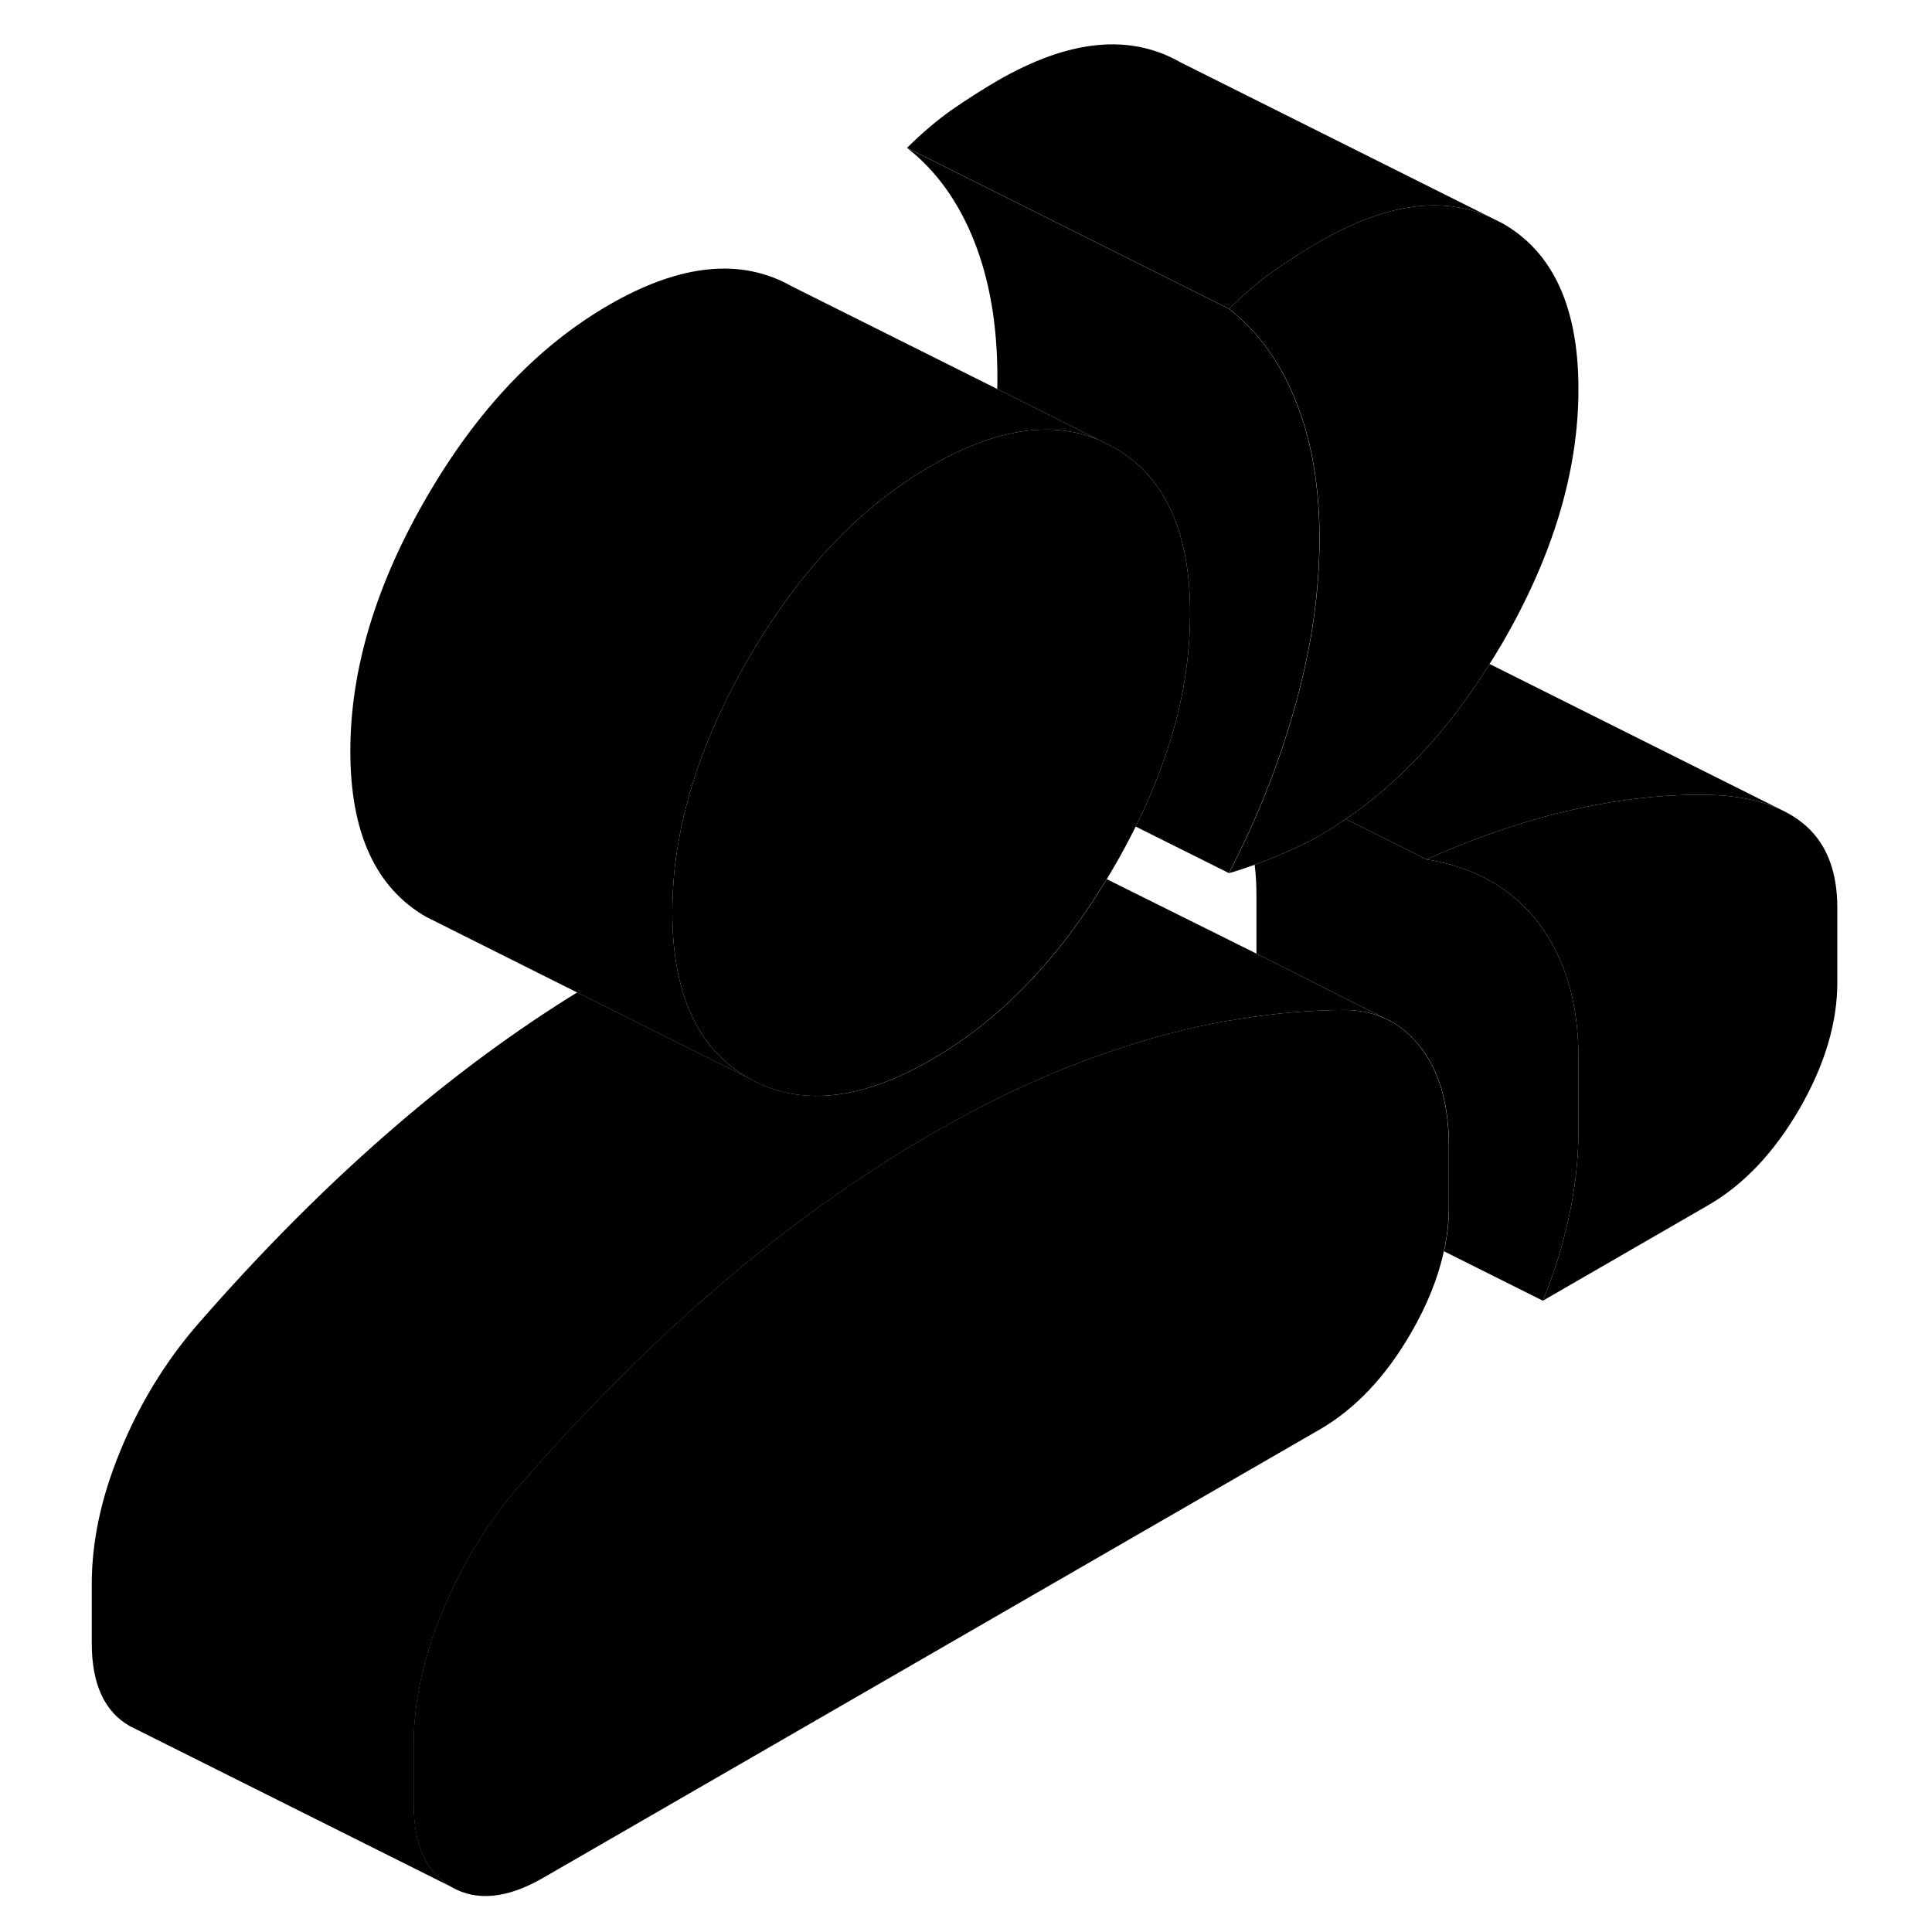 <svg width="24" height="24" viewBox="0 0 113 120" xmlns="http://www.w3.org/2000/svg" stroke-width="1px" stroke-linecap="round" stroke-linejoin="round">
    <path d="M110.62 56.4V61.01C110.62 63.55 109.83 66.17 108.26 68.89C106.68 71.6 104.79 73.6 102.58 74.87L92.33 80.79C93.07 78.98 93.62 77.18 93.99 75.39C94.36 73.61 94.54 71.9 94.54 70.29V65.68C94.54 62.3 93.72 59.52 92.08 57.36C91.46 56.53 90.73 55.83 89.91 55.25C88.57 54.3 86.97 53.68 85.1 53.38C87 52.53 88.83 51.83 90.61 51.27C92.03 50.81 93.4 50.45 94.74 50.17C97.76 49.54 100.57 49.28 103.18 49.39C104.69 49.48 105.97 49.77 107.04 50.25L107.16 50.31C107.75 50.59 108.26 50.93 108.71 51.33C109.98 52.48 110.62 54.17 110.62 56.4Z" class="pr-icon-iso-solid-stroke" stroke-linejoin="round"/>
    <path d="M86.49 71.24V74.93C86.49 75.85 86.39 76.78 86.18 77.72C85.82 79.38 85.14 81.07 84.13 82.81C82.56 85.52 80.67 87.52 78.45 88.8L30.23 116.64C28.01 117.92 26.12 118.11 24.55 117.21C22.97 116.31 22.19 114.59 22.19 112.06V108.37C22.19 105.76 22.77 103.01 23.95 100.15C24.22 99.49 24.51 98.85 24.82 98.22C25.86 96.12 27.13 94.19 28.62 92.43C32.77 87.65 36.99 83.43 41.28 79.76C45.56 76.1 49.92 72.99 54.34 70.44C58.45 68.06 62.5 66.23 66.49 64.97C66.79 64.86 67.1 64.77 67.4 64.68C69.74 63.98 72.05 63.47 74.34 63.16C76.26 62.88 78.17 62.74 80.06 62.73C80.97 62.74 81.8 62.92 82.54 63.27L82.69 63.34C83.08 63.53 83.45 63.77 83.79 64.06C84.13 64.35 84.44 64.68 84.73 65.05C85.91 66.56 86.49 68.63 86.49 71.24Z" class="pr-icon-iso-solid-stroke" stroke-linejoin="round"/>
    <path d="M64.7 27.3C62.77 26.51 60.61 26.48 58.24 27.19C57 27.57 55.7 28.14 54.34 28.93C52.86 29.78 51.45 30.79 50.12 31.97C47.46 34.31 45.08 37.29 42.99 40.9C40.64 44.96 39.16 48.92 38.56 52.78C38.36 54.08 38.26 55.38 38.26 56.66C38.26 57.23 38.28 57.78 38.32 58.31C38.64 62.48 40.19 65.36 42.99 66.96L32.34 61.64L23.79 57.36L22.99 56.96C19.84 55.16 18.26 51.73 18.26 46.66C18.26 41.59 19.84 36.33 22.99 30.9C26.13 25.47 29.92 21.48 34.34 18.93C38.76 16.38 42.55 16 45.69 17.79L58.44 24.16L64.7 27.3Z" class="pr-icon-iso-solid-stroke" stroke-linejoin="round"/>
    <path d="M94.54 24.17C94.54 29.24 92.97 34.5 89.82 39.93C89.56 40.38 89.29 40.81 89.02 41.24C88.97 41.33 88.92 41.41 88.87 41.49C86.33 45.49 83.4 48.62 80.09 50.87C79.56 51.24 79.02 51.58 78.46 51.9C77.73 52.33 76.79 52.77 75.65 53.24C75.21 53.42 74.81 53.57 74.43 53.71C73.82 53.93 73.29 54.11 72.84 54.23C73.28 53.38 73.69 52.53 74.08 51.68C74.56 50.63 75 49.58 75.4 48.53C76.03 46.9 76.56 45.27 77.01 43.63C77.38 42.27 77.68 40.94 77.91 39.64C78.28 37.51 78.46 35.45 78.46 33.45C78.46 30.22 77.98 27.39 77.01 24.96C76.23 23 75.18 21.36 73.85 20.07C73.53 19.75 73.19 19.46 72.84 19.18C73.32 18.71 73.8 18.27 74.27 17.87C74.73 17.48 75.19 17.12 75.65 16.8C76.59 16.15 77.53 15.55 78.46 15.01C82.52 12.66 86.04 12.15 89.02 13.47L89.82 13.87C92.97 15.66 94.54 19.1 94.54 24.17Z" class="pr-icon-iso-solid-stroke" stroke-linejoin="round"/>
    <path d="M89.02 13.47C86.04 12.15 82.52 12.66 78.46 15.01C77.53 15.55 76.59 16.15 75.65 16.8C75.19 17.12 74.73 17.48 74.27 17.87C73.8 18.27 73.32 18.71 72.84 19.18L52.84 9.18C53.78 8.25 54.71 7.46 55.65 6.8C56.59 6.15 57.53 5.55 58.46 5.01C62.89 2.45 66.67 2.07 69.82 3.87L89.02 13.47Z" class="pr-icon-iso-solid-stroke" stroke-linejoin="round"/>
    <path d="M107.04 50.25C105.97 49.77 104.69 49.48 103.18 49.39C100.57 49.28 97.76 49.54 94.74 50.17C93.4 50.45 92.03 50.81 90.61 51.27C88.83 51.83 87 52.53 85.1 53.38L80.09 50.87C83.4 48.62 86.33 45.49 88.87 41.49C88.92 41.41 88.97 41.33 89.02 41.24L107.04 50.25Z" class="pr-icon-iso-solid-stroke" stroke-linejoin="round"/>
    <path d="M94.54 65.68V70.29C94.54 71.9 94.36 73.61 93.99 75.39C93.62 77.18 93.07 78.98 92.33 80.79L86.19 77.72C86.4 76.78 86.5 75.85 86.5 74.93V71.24C86.5 68.63 85.92 66.56 84.74 65.05C84.45 64.68 84.14 64.35 83.8 64.06C83.46 63.77 83.09 63.53 82.7 63.34L82.55 63.27L74.54 59.23V55.68C74.54 55 74.51 54.34 74.43 53.71C74.81 53.57 75.21 53.42 75.65 53.24C76.79 52.77 77.73 52.33 78.46 51.9C79.02 51.58 79.56 51.24 80.09 50.87L85.1 53.38C86.97 53.68 88.57 54.3 89.91 55.25C90.73 55.83 91.46 56.53 92.08 57.36C93.72 59.52 94.54 62.3 94.54 65.68Z" class="pr-icon-iso-solid-stroke" stroke-linejoin="round"/>
    <path d="M78.45 33.45C78.45 35.45 78.27 37.51 77.9 39.64C77.67 40.94 77.37 42.27 77 43.63C76.55 45.27 76.02 46.9 75.39 48.53C74.99 49.58 74.55 50.63 74.07 51.68C73.68 52.53 73.27 53.38 72.83 54.23L67.04 51.34C68.02 49.37 68.78 47.42 69.34 45.5C69.39 45.33 69.44 45.16 69.48 44.99C69.81 43.78 70.05 42.59 70.2 41.4C70.35 40.29 70.42 39.19 70.42 38.09C70.42 35.32 69.95 33.04 69.01 31.25C68.23 29.76 67.13 28.61 65.69 27.79L64.7 27.3L58.44 24.16C58.45 23.92 58.45 23.68 58.45 23.45C58.45 20.22 57.97 17.39 57 14.96C56.03 12.52 54.64 10.59 52.83 9.18L72.83 19.18C73.18 19.46 73.52 19.75 73.84 20.07C75.17 21.36 76.22 23 77 24.96C77.97 27.39 78.45 30.22 78.45 33.45Z" class="pr-icon-iso-solid-stroke" stroke-linejoin="round"/>
    <path d="M70.42 38.09C70.42 39.19 70.35 40.29 70.2 41.4C70.05 42.59 69.81 43.78 69.48 44.99C69.44 45.16 69.39 45.33 69.34 45.5C68.78 47.42 68.02 49.37 67.04 51.34C66.63 52.17 66.18 53.01 65.69 53.85C65.54 54.11 65.39 54.36 65.24 54.61C65.11 54.82 64.98 55.03 64.85 55.23C61.89 59.96 58.38 63.49 54.34 65.82C49.92 68.38 46.13 68.75 42.99 66.96C40.19 65.36 38.64 62.48 38.32 58.31C38.28 57.78 38.26 57.23 38.26 56.66C38.26 55.38 38.36 54.08 38.56 52.78C39.16 48.92 40.64 44.96 42.99 40.9C45.08 37.29 47.46 34.31 50.12 31.97C51.45 30.79 52.86 29.78 54.34 28.93C55.7 28.14 57 27.57 58.24 27.19C60.61 26.48 62.77 26.51 64.7 27.3L65.69 27.79C67.13 28.61 68.23 29.76 69.01 31.25C69.95 33.04 70.42 35.32 70.42 38.09Z" class="pr-icon-iso-solid-stroke" stroke-linejoin="round"/>
    <path d="M62.68 53.34L62.63 53.31" class="pr-icon-iso-solid-stroke" stroke-linejoin="round"/>
    <path d="M82.55 63.27C81.81 62.92 80.98 62.74 80.07 62.73C78.18 62.74 76.27 62.88 74.35 63.16C72.06 63.47 69.75 63.98 67.41 64.68C67.11 64.77 66.8 64.86 66.5 64.97C62.51 66.23 58.46 68.06 54.35 70.44C49.93 72.99 45.57 76.1 41.29 79.76C37 83.43 32.78 87.65 28.63 92.43C27.14 94.19 25.87 96.12 24.83 98.22C24.52 98.85 24.23 99.49 23.96 100.15C22.78 103.01 22.2 105.76 22.2 108.37V112.06C22.2 114.59 22.98 116.31 24.56 117.21L4.56 107.21C2.98 106.31 2.2 104.59 2.2 102.06V98.37C2.2 95.76 2.78 93.01 3.96 90.15C5.13 87.28 6.69 84.71 8.63 82.43C12.78 77.65 17 73.43 21.29 69.76C24.92 66.65 28.61 63.95 32.35 61.64L43 66.96C46.14 68.75 49.93 68.38 54.35 65.82C58.39 63.49 61.9 59.96 64.86 55.23C64.99 55.03 65.12 54.82 65.25 54.61L74.54 59.23L82.55 63.27Z" class="pr-icon-iso-solid-stroke" stroke-linejoin="round"/>
</svg>